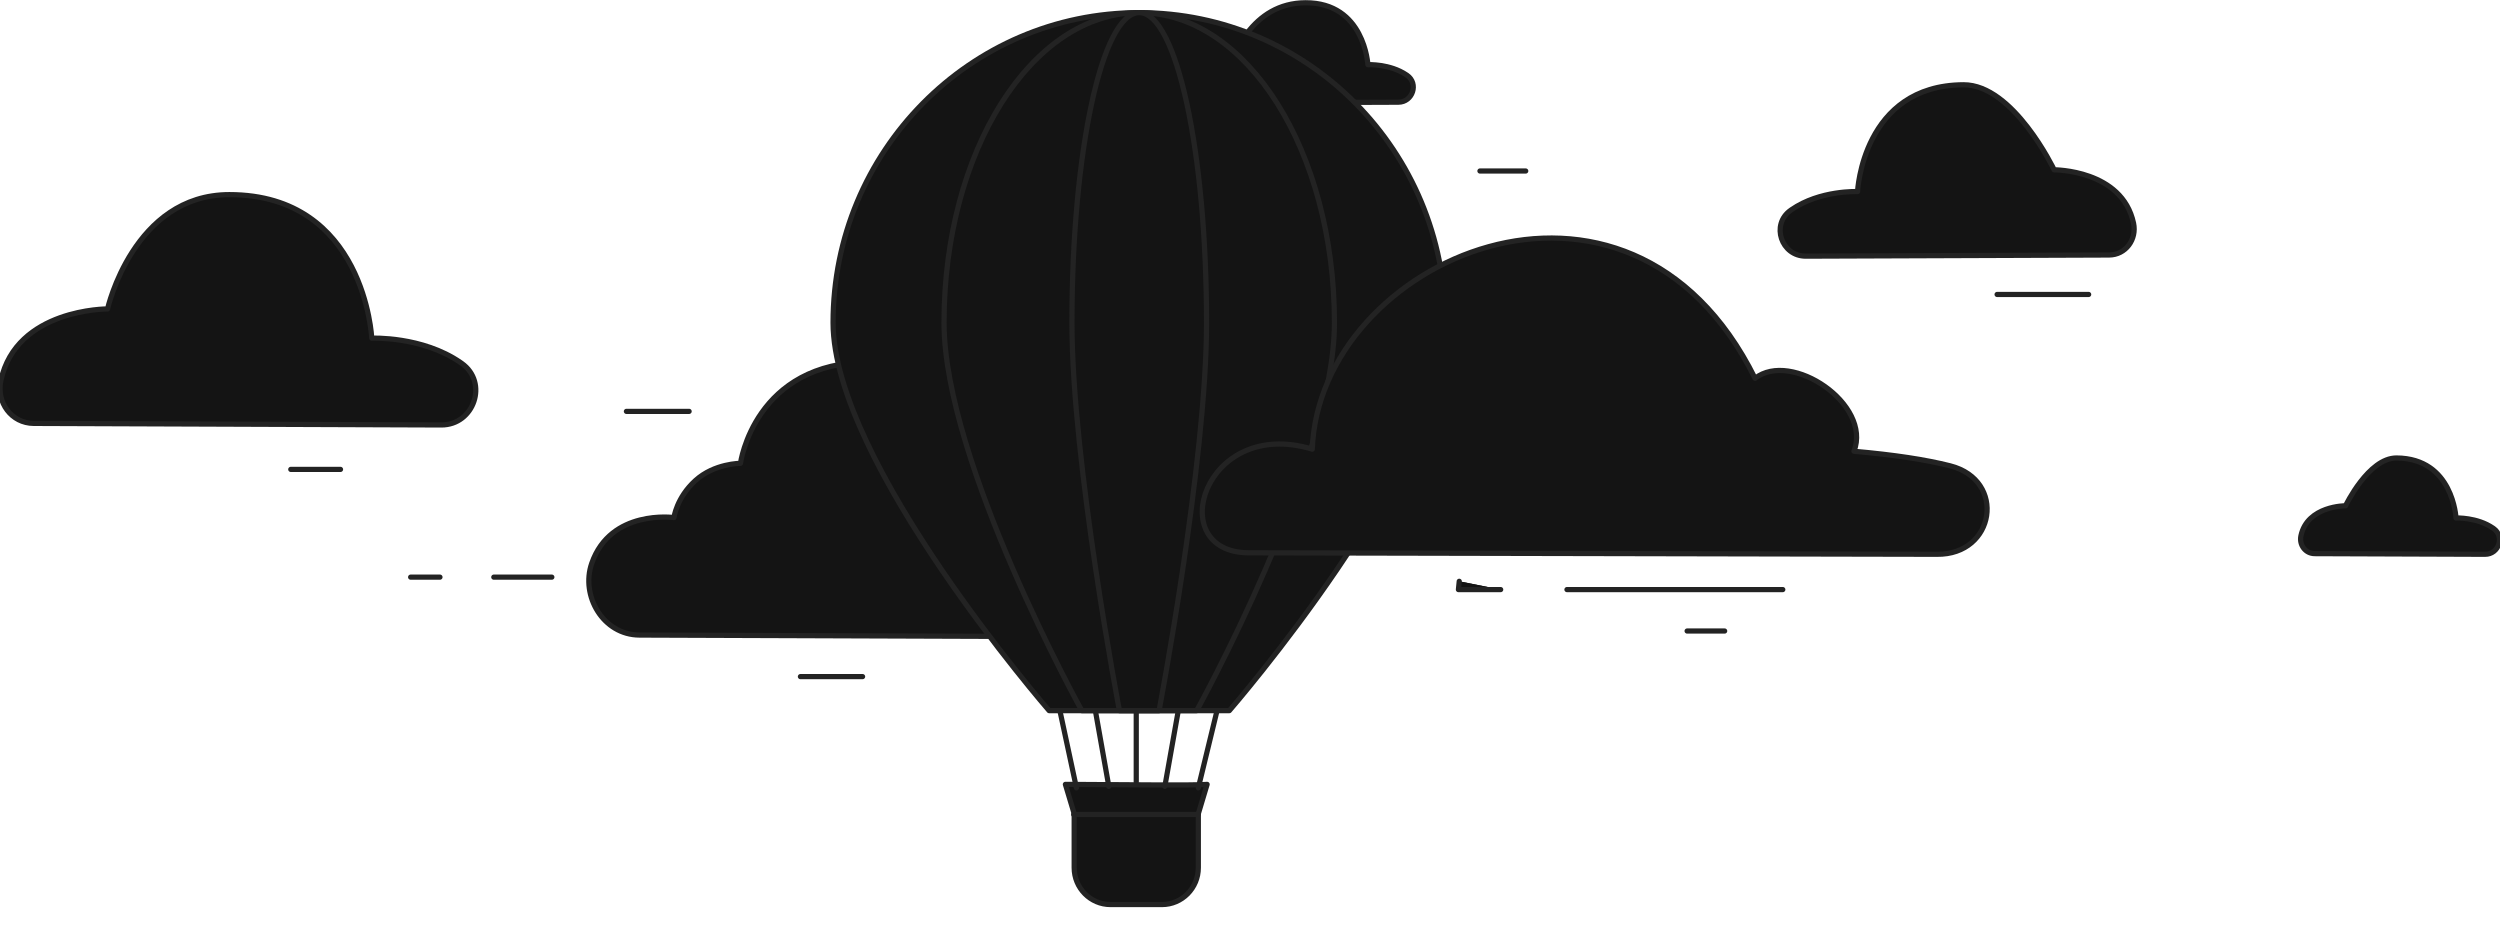 <svg width="480" height="180" viewBox="0 0 480 180" fill="none" xmlns="http://www.w3.org/2000/svg">
<g clip-path="url(#clip0_1104_56)">
<path fill-rule="evenodd" clip-rule="evenodd" d="M404.943 48.959L346.718 49.182C342.004 49.2 339.948 43.103 343.797 40.379L343.959 40.265C349.439 36.467 356.649 36.783 356.649 36.783C356.649 36.783 357.599 16.349 376.997 16.275C386.587 16.237 394.399 32.604 394.399 32.604C394.399 32.604 407.445 32.554 409.642 42.847C410.308 45.965 408.13 48.947 404.942 48.959" fill="#141414"/>
<path fill-rule="evenodd" clip-rule="evenodd" d="M404.943 48.959L346.718 49.182C342.004 49.2 339.948 43.103 343.797 40.379L343.959 40.265C349.439 36.467 356.649 36.783 356.649 36.783C356.649 36.783 357.599 16.349 376.997 16.275C386.587 16.237 394.399 32.604 394.399 32.604C394.399 32.604 407.445 32.554 409.642 42.847C410.308 45.965 408.13 48.947 404.942 48.959H404.943Z" fill="#141414" stroke="#232323" stroke-linecap="round" stroke-linejoin="round"/>
<path fill-rule="evenodd" clip-rule="evenodd" d="M6.477 81.292L84.722 81.592C91.057 81.616 93.82 73.423 88.649 69.762C88.576 69.71 88.503 69.659 88.429 69.609C81.068 64.505 71.378 64.929 71.378 64.929C71.378 64.929 70.099 37.368 44.033 37.368C25.6 37.368 20.646 59.312 20.646 59.312C20.646 59.312 3.116 59.245 0.161 73.078C-0.733 77.268 2.193 81.275 6.477 81.292Z" fill="#141414"/>
<path fill-rule="evenodd" clip-rule="evenodd" d="M6.477 81.292L84.722 81.592C91.057 81.616 93.82 73.423 88.649 69.762C88.576 69.71 88.503 69.659 88.429 69.609C81.068 64.505 71.378 64.929 71.378 64.929C71.378 64.929 70.099 37.368 44.033 37.368C25.6 37.368 20.646 59.312 20.646 59.312C20.646 59.312 3.116 59.245 0.161 73.078C-0.733 77.268 2.193 81.275 6.477 81.292Z" fill="#141414" stroke="#232323" stroke-linecap="round" stroke-linejoin="round"/>
<path fill-rule="evenodd" clip-rule="evenodd" d="M237.685 19.74L268.494 19.621C271.249 19.611 272.422 16.04 270.162 14.466L270.067 14.4C266.849 12.205 262.636 12.422 262.636 12.422C262.636 12.422 261.991 0.487 250.657 0.53C240.411 0.57 236.364 10.643 234.911 16.19C234.439 17.992 235.822 19.748 237.685 19.74Z" fill="#141414"/>
<path fill-rule="evenodd" clip-rule="evenodd" d="M237.685 19.74L268.494 19.621C271.249 19.611 272.422 16.04 270.162 14.466L270.067 14.4C266.849 12.205 262.636 12.422 262.636 12.422C262.636 12.422 261.991 0.487 250.657 0.53C240.411 0.57 236.364 10.643 234.911 16.19C234.439 17.992 235.822 19.748 237.685 19.74Z" fill="#141414" stroke="#232323" stroke-linecap="round" stroke-linejoin="round"/>
<path fill-rule="evenodd" clip-rule="evenodd" d="M122.76 121.93L228.276 122.317C238.181 122.354 237.756 114.195 234.531 111.341C231.226 108.416 224.669 109.574 224.669 109.574C224.669 109.574 222.739 104.08 216.329 101.385C210.657 99.002 204.703 100.105 204.703 100.105C204.703 100.105 204.717 96.339 201.092 93.207C197.466 90.075 192.617 90.361 192.617 90.361C192.617 90.361 189.36 69.586 167.086 69.505C144.813 69.423 142.166 88.963 142.166 88.963C142.166 88.963 137.166 88.945 133.516 92.266C129.868 95.587 129.399 99.374 129.399 99.374C129.399 99.374 117.243 97.69 113.609 108.17C111.443 114.416 115.82 121.905 122.76 121.93Z" fill="#141414"/>
<path fill-rule="evenodd" clip-rule="evenodd" d="M122.76 121.93L228.276 122.317C238.181 122.354 237.756 114.195 234.531 111.341C231.226 108.416 224.669 109.574 224.669 109.574C224.669 109.574 222.739 104.08 216.329 101.385C210.657 99.002 204.703 100.105 204.703 100.105C204.703 100.105 204.717 96.339 201.092 93.207C197.466 90.075 192.617 90.361 192.617 90.361C192.617 90.361 189.36 69.586 167.086 69.505C144.813 69.423 142.166 88.963 142.166 88.963C142.166 88.963 137.166 88.945 133.516 92.266C129.868 95.587 129.399 99.374 129.399 99.374C129.399 99.374 117.243 97.69 113.609 108.17C111.443 114.416 115.82 121.905 122.76 121.93Z" fill="#141414" stroke="#232323" stroke-linecap="round" stroke-linejoin="round"/>
<path fill-rule="evenodd" clip-rule="evenodd" d="M444.42 106.296L477.131 106.422C479.781 106.432 480.935 103.007 478.773 101.477L478.682 101.413C475.603 99.278 471.552 99.456 471.552 99.456C471.552 99.456 471.018 87.976 460.121 87.934C454.733 87.914 450.344 97.108 450.344 97.108C450.344 97.108 443.014 97.08 441.78 102.862C441.406 104.615 442.63 106.289 444.42 106.296Z" fill="#141414"/>
<path fill-rule="evenodd" clip-rule="evenodd" d="M444.42 106.296L477.131 106.422C479.781 106.432 480.935 103.007 478.773 101.477L478.682 101.413C475.603 99.278 471.552 99.456 471.552 99.456C471.552 99.456 471.018 87.976 460.121 87.934C454.733 87.914 450.344 97.108 450.344 97.108C450.344 97.108 443.014 97.08 441.78 102.862C441.406 104.615 442.63 106.289 444.42 106.296Z" fill="#141414" stroke="#232323" stroke-linecap="round" stroke-linejoin="round"/>
<path fill-rule="evenodd" clip-rule="evenodd" d="M223.095 173.672H213.225C209.369 173.672 206.242 170.505 206.242 166.6V156.236L204.554 150.601C215.012 150.646 229.685 150.83 231.766 150.601L230.079 156.236V166.6C230.079 170.505 226.952 173.672 223.095 173.672Z" fill="#141414"/>
<path fill-rule="evenodd" clip-rule="evenodd" d="M223.095 173.672H213.225C209.369 173.672 206.242 170.505 206.242 166.6V156.236L204.554 150.601C215.012 150.646 229.685 150.83 231.766 150.601L230.079 156.236V166.6C230.079 170.505 226.952 173.672 223.095 173.672Z" fill="#141414" stroke="#232323" stroke-linecap="round" stroke-linejoin="round"/>
<path fill-rule="evenodd" clip-rule="evenodd" d="M218.16 135.872V150.125Z" fill="#141414"/>
<path d="M218.16 135.872V150.125" stroke="#232323" stroke-linecap="round" stroke-linejoin="round"/>
<path fill-rule="evenodd" clip-rule="evenodd" d="M203.493 136.417L206.675 151.263Z" fill="#141414"/>
<path fill-rule="evenodd" clip-rule="evenodd" d="M203.493 136.417L206.675 151.263Z" fill="#141414"/>
<path d="M203.493 136.417L206.675 151.263" stroke="#232323" stroke-linecap="round" stroke-linejoin="round"/>
<path fill-rule="evenodd" clip-rule="evenodd" d="M233.677 136.417L230.073 151.263Z" fill="#141414"/>
<path fill-rule="evenodd" clip-rule="evenodd" d="M233.677 136.417L230.073 151.263Z" fill="#141414"/>
<path d="M233.677 136.417L230.073 151.263" stroke="#232323" stroke-linecap="round" stroke-linejoin="round"/>
<path fill-rule="evenodd" clip-rule="evenodd" d="M226.253 136.325L223.651 150.98Z" fill="#141414"/>
<path fill-rule="evenodd" clip-rule="evenodd" d="M226.253 136.325L223.651 150.98Z" fill="#141414"/>
<path d="M226.253 136.325L223.651 150.98" stroke="#232323" stroke-linecap="round" stroke-linejoin="round"/>
<path fill-rule="evenodd" clip-rule="evenodd" d="M210.291 136.325L212.893 150.98Z" fill="#141414"/>
<path fill-rule="evenodd" clip-rule="evenodd" d="M210.291 136.325L212.893 150.98Z" fill="#141414"/>
<path d="M210.291 136.325L212.893 150.98" stroke="#232323" stroke-linecap="round" stroke-linejoin="round"/>
<path fill-rule="evenodd" clip-rule="evenodd" d="M206.147 156.38H230.055Z" fill="#141414"/>
<path d="M206.147 156.38H230.055" stroke="#232323" stroke-linecap="round" stroke-linejoin="round"/>
<path fill-rule="evenodd" clip-rule="evenodd" d="M277.519 61.957C277.519 29.078 251.2 2.426 218.734 2.426C186.267 2.426 159.949 29.078 159.949 61.956C159.949 88.738 201.435 136.441 201.435 136.441H236.032C236.032 136.441 277.519 88.738 277.519 61.957Z" fill="#141414"/>
<path fill-rule="evenodd" clip-rule="evenodd" d="M277.519 61.957C277.519 29.078 251.2 2.426 218.734 2.426C186.267 2.426 159.949 29.078 159.949 61.956C159.949 88.738 201.435 136.441 201.435 136.441H236.032C236.032 136.441 277.519 88.738 277.519 61.957Z" fill="#141414" stroke="#232323" stroke-linecap="round" stroke-linejoin="round"/>
<path fill-rule="evenodd" clip-rule="evenodd" d="M256.213 61.957C256.213 29.078 239.433 2.426 218.733 2.426C198.035 2.426 181.254 29.078 181.254 61.956C181.254 88.738 207.705 136.441 207.705 136.441H229.762C229.762 136.441 256.212 88.738 256.212 61.957" fill="#141414"/>
<path fill-rule="evenodd" clip-rule="evenodd" d="M256.213 61.957C256.213 29.078 239.433 2.426 218.733 2.426C198.035 2.426 181.254 29.078 181.254 61.956C181.254 88.738 207.705 136.441 207.705 136.441H229.762C229.762 136.441 256.212 88.738 256.212 61.957H256.213Z" fill="#141414" stroke="#232323" stroke-linecap="round" stroke-linejoin="round"/>
<path fill-rule="evenodd" clip-rule="evenodd" d="M231.657 61.957C231.657 29.078 225.872 2.426 218.735 2.426C211.598 2.426 205.812 29.078 205.812 61.956C205.812 88.738 214.932 136.441 214.932 136.441H222.537C222.537 136.441 231.657 88.738 231.657 61.957Z" fill="#141414"/>
<path fill-rule="evenodd" clip-rule="evenodd" d="M231.657 61.957C231.657 29.078 225.872 2.426 218.735 2.426C211.598 2.426 205.812 29.078 205.812 61.956C205.812 88.738 214.932 136.441 214.932 136.441H222.537C222.537 136.441 231.657 88.738 231.657 61.957Z" fill="#141414" stroke="#232323" stroke-linecap="round" stroke-linejoin="round"/>
<path fill-rule="evenodd" clip-rule="evenodd" d="M239.742 106.137C223.221 106.074 231.052 79.902 251.957 86.241C253.254 49.865 312.645 23.474 336.972 72.637C343.924 67.178 359.449 77.599 355.968 86.641C363.665 87.327 369.719 88.241 374.427 89.437C385.297 92.203 383.089 106.565 371.872 106.421L239.742 106.137Z" fill="#141414"/>
<path fill-rule="evenodd" clip-rule="evenodd" d="M239.742 106.137C223.221 106.074 231.052 79.902 251.957 86.241C253.254 49.865 312.645 23.474 336.972 72.637C343.924 67.178 359.449 77.599 355.968 86.641C363.665 87.327 369.719 88.241 374.427 89.437C385.297 92.203 383.089 106.565 371.872 106.421L239.742 106.137Z" fill="#141414" stroke="#232323" stroke-linecap="round" stroke-linejoin="round"/>
<path fill-rule="evenodd" clip-rule="evenodd" d="M300.857 113.2H342.294Z" fill="#141414"/>
<path d="M300.857 113.2H342.294" stroke="#232323" stroke-linecap="round" stroke-linejoin="round"/>
<path fill-rule="evenodd" clip-rule="evenodd" d="M288.129 113.2H280.016L280.173 111.608" fill="#141414"/>
<path fill-rule="evenodd" clip-rule="evenodd" d="M288.129 113.2H280.016L280.173 111.608" fill="#141414"/>
<path d="M288.129 113.2H280.016L280.173 111.608" stroke="#232323" stroke-linecap="round" stroke-linejoin="round"/>
<path fill-rule="evenodd" clip-rule="evenodd" d="M153.682 129.909H165.616Z" fill="#141414"/>
<path d="M153.682 129.909H165.616" stroke="#232323" stroke-linecap="round" stroke-linejoin="round"/>
<path fill-rule="evenodd" clip-rule="evenodd" d="M55.83 90.124H65.377Z" fill="#141414"/>
<path d="M55.83 90.124H65.377" stroke="#232323" stroke-linecap="round" stroke-linejoin="round"/>
<path fill-rule="evenodd" clip-rule="evenodd" d="M120.271 78.984H132.309Z" fill="#141414"/>
<path d="M120.271 78.984H132.309" stroke="#232323" stroke-linecap="round" stroke-linejoin="round"/>
<path fill-rule="evenodd" clip-rule="evenodd" d="M94.812 110.812H105.951Z" fill="#141414"/>
<path d="M94.812 110.812H105.951" stroke="#232323" stroke-linecap="round" stroke-linejoin="round"/>
<path fill-rule="evenodd" clip-rule="evenodd" d="M84.47 110.812H78.845Z" fill="#141414"/>
<path d="M84.47 110.812H78.845" stroke="#232323" stroke-linecap="round" stroke-linejoin="round"/>
<path fill-rule="evenodd" clip-rule="evenodd" d="M383.444 56.536H401.019Z" fill="#141414"/>
<path d="M383.444 56.536H401.019" stroke="#232323" stroke-linecap="round" stroke-linejoin="round"/>
<path fill-rule="evenodd" clip-rule="evenodd" d="M284.15 32.834H292.938Z" fill="#141414"/>
<path d="M284.15 32.834H292.938" stroke="#232323" stroke-linecap="round" stroke-linejoin="round"/>
<path fill-rule="evenodd" clip-rule="evenodd" d="M323.928 121.156H331.132Z" fill="#141414"/>
<path d="M323.928 121.156H331.132" stroke="#232323" stroke-linecap="round" stroke-linejoin="round"/>
</g>
<defs>
<clipPath id="clip0_1104_56">
<rect width="480" height="180" fill="white"/>
</clipPath>
</defs>
</svg>
